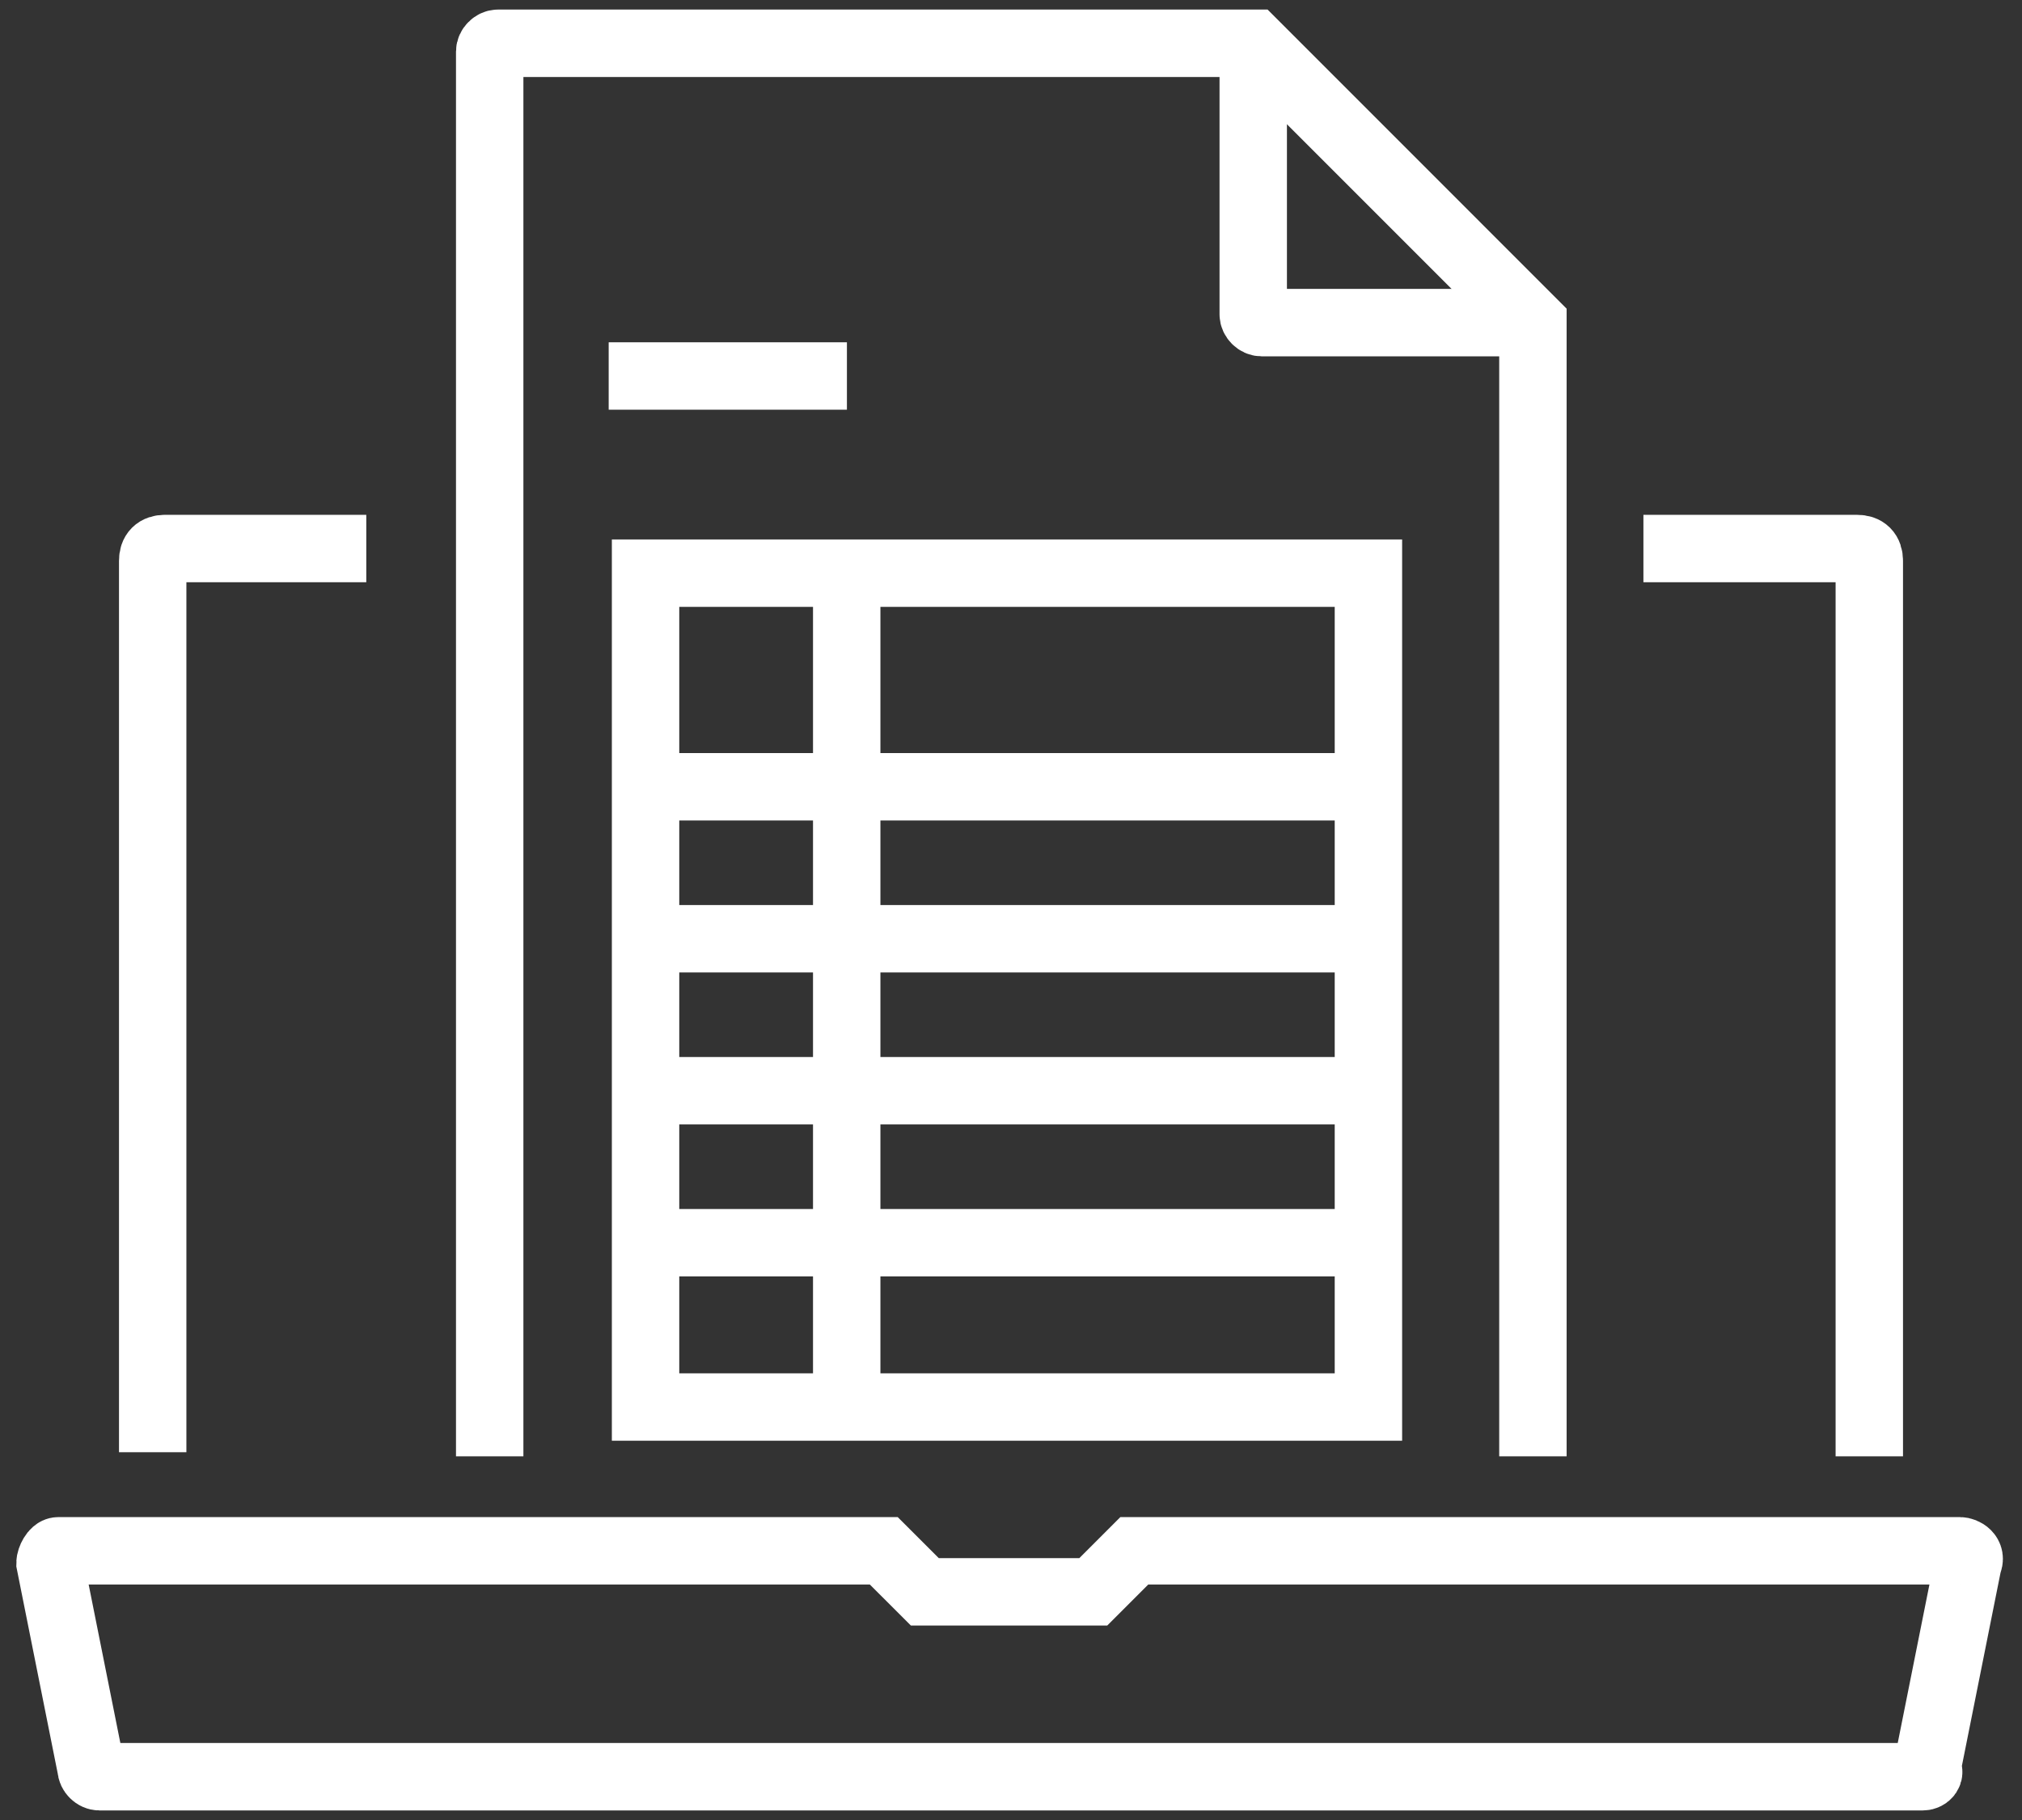 <svg width="60" height="54" viewBox="0 0 60 54" fill="none" xmlns="http://www.w3.org/2000/svg">
<rect x="0" y="0" width="60" height="54" fill="#333333" stroke="none"/>
<path d="M57.059 52.716H2.947C2.825 52.716 2.703 52.594 2.703 52.472L1.484 46.378C1.484 46.256 1.606 46.013 1.728 46.013H26.225L27.444 47.231H32.441L33.659 46.013H58.156C58.278 46.013 58.522 46.135 58.4 46.378L57.181 52.472C57.303 52.594 57.181 52.716 57.059 52.716Z" stroke="white" stroke-width="2" stroke-miterlimit="10"/>
<path d="M10.869 16.275H4.897C4.653 16.275 4.531 16.397 4.531 16.641V43.088" stroke="white" stroke-width="2" stroke-miterlimit="10"/>
<path d="M55.469 43.209V16.641C55.469 16.397 55.347 16.275 55.103 16.275H48.766" stroke="white" stroke-width="2" stroke-miterlimit="10"/>
<path d="M45.487 43.209V9.572L37.2 1.284H14.775C14.653 1.284 14.531 1.406 14.531 1.528V43.209" stroke="white" stroke-width="2" stroke-miterlimit="10"/>
<path d="M37.188 1.284V9.328C37.188 9.45 37.309 9.572 37.431 9.572H45.475" stroke="white" stroke-width="2" stroke-miterlimit="10"/>
<path d="M40.606 17.006H19.156V41.747H40.606V17.006Z" stroke="white" stroke-width="2" stroke-miterlimit="10"/>
<path d="M19.156 23.344H40.606" stroke="white" stroke-width="2" stroke-miterlimit="10"/>
<path d="M19.281 27.853H40.731" stroke="white" stroke-width="2" stroke-miterlimit="10"/>
<path d="M19.406 32.362H40.856" stroke="white" stroke-width="2" stroke-miterlimit="10"/>
<path d="M19.406 36.872H40.856" stroke="white" stroke-width="2" stroke-miterlimit="10"/>
<path d="M25.125 41.747V16.275" stroke="white" stroke-width="2" stroke-miterlimit="10"/>
<path d="M18.062 11.156H25.131" stroke="white" stroke-width="2" stroke-miterlimit="10"/>
</svg>
